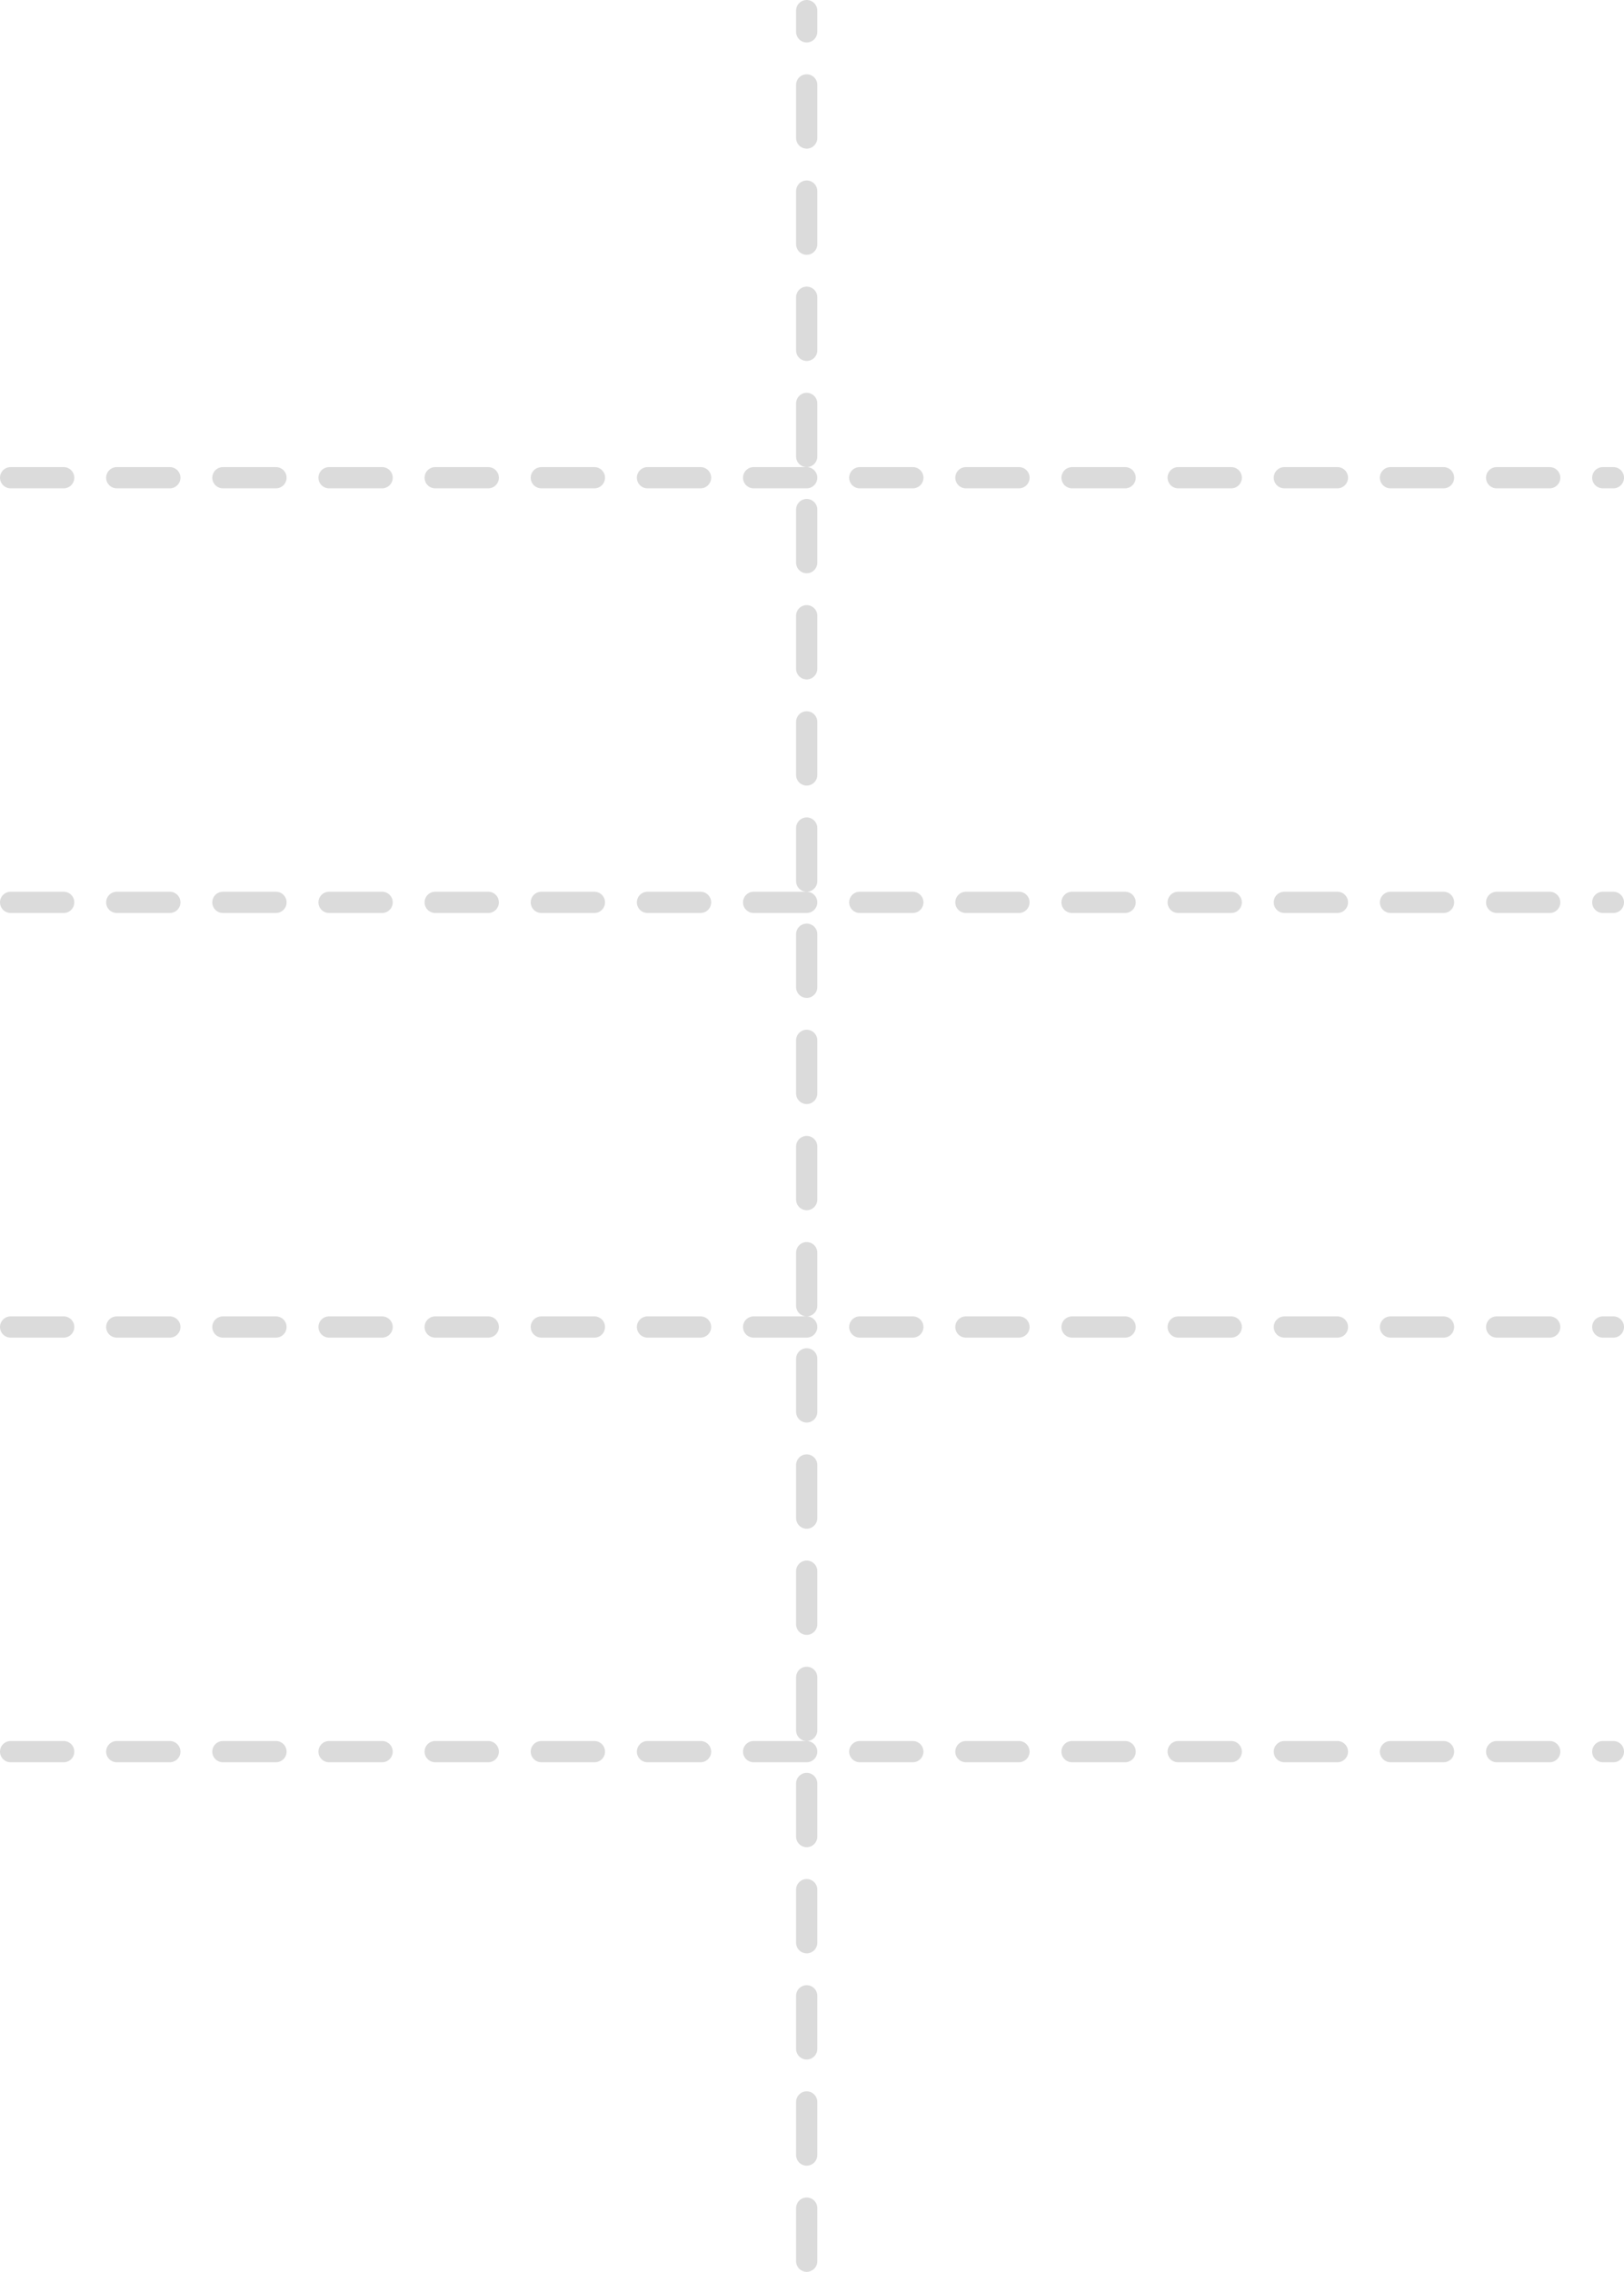 <svg width="153" height="214" viewBox="0 0 153 214" fill="none" xmlns="http://www.w3.org/2000/svg">
<line x1="76" y1="213" x2="76" y2="1" stroke="#A5A5A5" stroke-opacity="0.4" stroke-width="2" stroke-linecap="round" stroke-dasharray="5 5"/>
<line x1="1" y1="165" x2="152" y2="165" stroke="#A5A5A5" stroke-opacity="0.4" stroke-width="2" stroke-linecap="round" stroke-dasharray="5 5"/>
<line x1="1" y1="125" x2="152" y2="125" stroke="#A5A5A5" stroke-opacity="0.4" stroke-width="2" stroke-linecap="round" stroke-dasharray="5 5"/>
<line x1="1" y1="85" x2="152" y2="85" stroke="#A5A5A5" stroke-opacity="0.4" stroke-width="2" stroke-linecap="round" stroke-dasharray="5 5"/>
<line x1="1" y1="45" x2="152" y2="45" stroke="#A5A5A5" stroke-opacity="0.4" stroke-width="2" stroke-linecap="round" stroke-dasharray="5 5"/>
</svg>
